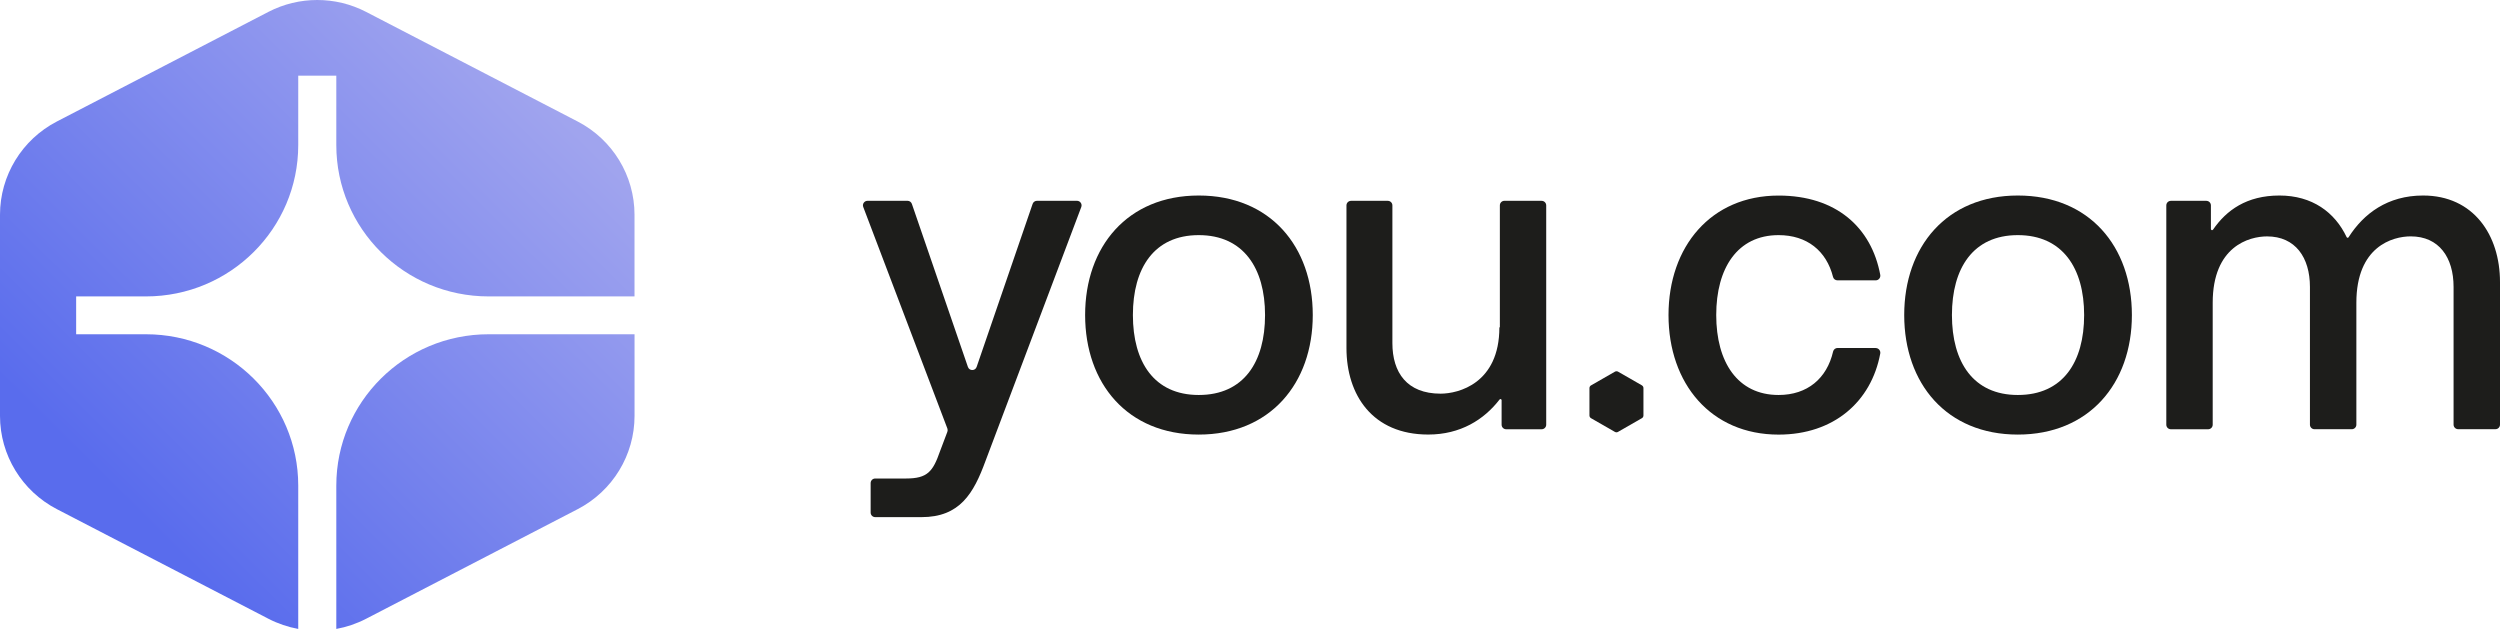 <svg width="159" height="40" viewBox="0 0 159 40" fill="none" xmlns="http://www.w3.org/2000/svg">
<path fill-rule="evenodd" clip-rule="evenodd" d="M23.284 0.756C21.337 -0.252 19.018 -0.252 17.07 0.756L3.619 7.726C1.396 8.877 0 11.166 0 13.659V26.449C0 28.944 1.396 31.231 3.619 32.383L17.07 39.352C17.675 39.665 18.313 39.88 18.968 40V30.884C18.968 25.567 14.63 21.259 9.283 21.259H4.843V18.852H9.283C14.633 18.852 18.968 14.541 18.968 9.226V4.813H21.389V9.226C21.389 14.543 25.727 18.852 31.074 18.852H40.355V13.659C40.355 11.164 38.959 8.877 36.736 7.726L23.284 0.756ZM40.355 21.259H31.074C25.724 21.259 21.389 25.57 21.389 30.884V40C22.042 39.882 22.682 39.665 23.287 39.352L36.738 32.383C38.962 31.231 40.357 28.942 40.357 26.449V21.256L40.355 21.259Z" fill="url(#paint0_linear_7230_11876)"/>
<path d="M68.496 12.771H65.951C65.826 12.771 65.714 12.85 65.675 12.968L62.114 23.337C62.025 23.6 61.648 23.6 61.559 23.337L57.995 12.968C57.954 12.85 57.845 12.771 57.719 12.771H55.177C54.971 12.771 54.828 12.975 54.903 13.165L60.253 27.253C60.278 27.322 60.278 27.392 60.253 27.46L59.785 28.7C59.334 29.985 58.998 30.433 57.619 30.433H55.665C55.503 30.433 55.373 30.562 55.373 30.723V32.6C55.373 32.761 55.503 32.89 55.665 32.89H58.604C61.051 32.89 61.922 31.381 62.679 29.314L68.77 13.165C68.84 12.975 68.701 12.771 68.496 12.771Z" fill="#1D1D1B"/>
<path d="M76.24 12.435C71.714 12.435 69.014 15.677 69.014 20.037C69.014 24.398 71.712 27.639 76.24 27.639C80.769 27.639 83.492 24.398 83.492 20.037C83.492 15.677 80.792 12.435 76.24 12.435ZM76.24 25.121C73.401 25.121 72.052 23.024 72.052 20.037C72.052 17.05 73.401 14.954 76.24 14.954C79.079 14.954 80.457 17.05 80.457 20.037C80.457 23.024 79.107 25.121 76.24 25.121Z" fill="#1D1D1B"/>
<path d="M98.049 12.771H95.682C95.52 12.771 95.391 12.9 95.391 13.061V20.817H95.361C95.361 24.393 92.748 25.037 91.621 25.037C89.484 25.037 88.556 23.695 88.556 21.823V13.063C88.556 12.902 88.426 12.773 88.264 12.773H85.927C85.765 12.773 85.635 12.902 85.635 13.063V22.134C85.635 25.125 87.293 27.637 90.837 27.637C92.882 27.637 94.385 26.691 95.372 25.409C95.415 25.354 95.502 25.381 95.502 25.452V27.011C95.502 27.172 95.632 27.301 95.794 27.301H98.047C98.209 27.301 98.339 27.172 98.339 27.011V13.063C98.339 12.902 98.209 12.773 98.047 12.773L98.049 12.771Z" fill="#1D1D1B"/>
<path d="M119.297 22.131H116.871C116.736 22.131 116.618 22.222 116.586 22.354C116.191 24.067 114.953 25.121 113.118 25.121C110.504 25.121 109.152 23.024 109.152 20.037C109.152 17.05 110.502 14.954 113.118 14.954C114.926 14.954 116.162 15.955 116.581 17.614C116.613 17.744 116.73 17.83 116.864 17.83H119.295C119.48 17.83 119.616 17.662 119.585 17.483C119.024 14.459 116.775 12.438 113.118 12.438C108.817 12.438 106.117 15.679 106.117 20.039C106.117 24.4 108.815 27.641 113.118 27.641C116.613 27.641 119.012 25.563 119.585 22.483C119.616 22.304 119.48 22.136 119.295 22.136V22.131H119.297Z" fill="#1D1D1B"/>
<path d="M128.334 12.435C123.808 12.435 121.108 15.677 121.108 20.037C121.108 24.398 123.808 27.639 128.334 27.639C132.861 27.639 135.588 24.398 135.588 20.037C135.588 15.677 132.888 12.435 128.334 12.435ZM128.334 25.121C125.495 25.121 124.143 23.024 124.143 20.037C124.143 17.05 125.493 14.954 128.334 14.954C131.176 14.954 132.551 17.05 132.551 20.037C132.551 23.024 131.201 25.121 128.334 25.121Z" fill="#1D1D1B"/>
<path d="M154.106 12.435C151.858 12.435 150.33 13.578 149.37 15.089C149.341 15.139 149.27 15.135 149.245 15.08C148.497 13.498 147.053 12.435 144.972 12.435C142.89 12.435 141.601 13.367 140.746 14.609C140.705 14.668 140.614 14.638 140.614 14.566V13.063C140.614 12.902 140.484 12.773 140.322 12.773H138.069C137.907 12.773 137.777 12.902 137.777 13.063V27.011C137.777 27.172 137.907 27.301 138.069 27.301H140.436C140.598 27.301 140.728 27.172 140.728 27.011V19.255C140.728 15.679 143.033 15.035 144.185 15.035C145.984 15.035 146.912 16.377 146.912 18.247V27.009C146.912 27.17 147.042 27.299 147.204 27.299H149.571C149.733 27.299 149.865 27.17 149.865 27.009V19.253C149.865 15.677 152.168 15.033 153.322 15.033C155.121 15.033 156.047 16.375 156.047 18.244V27.006C156.047 27.167 156.179 27.297 156.341 27.297H158.708C158.87 27.297 159 27.167 159 27.006V17.938C159 14.947 157.313 12.435 154.111 12.435H154.106Z" fill="#1D1D1B"/>
<path d="M104.43 24.511L102.909 23.638C102.847 23.604 102.772 23.604 102.71 23.638L101.189 24.511C101.128 24.545 101.089 24.611 101.089 24.681V26.426C101.089 26.496 101.128 26.562 101.187 26.596L102.708 27.469C102.74 27.485 102.774 27.496 102.806 27.496C102.838 27.496 102.875 27.487 102.904 27.469L104.425 26.596C104.487 26.562 104.523 26.494 104.523 26.426V24.681C104.523 24.611 104.487 24.545 104.425 24.511H104.43Z" fill="#1D1D1B"/>
<defs>
<linearGradient id="paint0_linear_7230_11876" x1="40.325" y1="-0.028" x2="0.326" y2="40.326" gradientUnits="userSpaceOnUse">
<stop offset="0.15" stop-color="#A0A4EE"/>
<stop offset="0.8" stop-color="#596CED"/>
</linearGradient>
</defs>
</svg>
